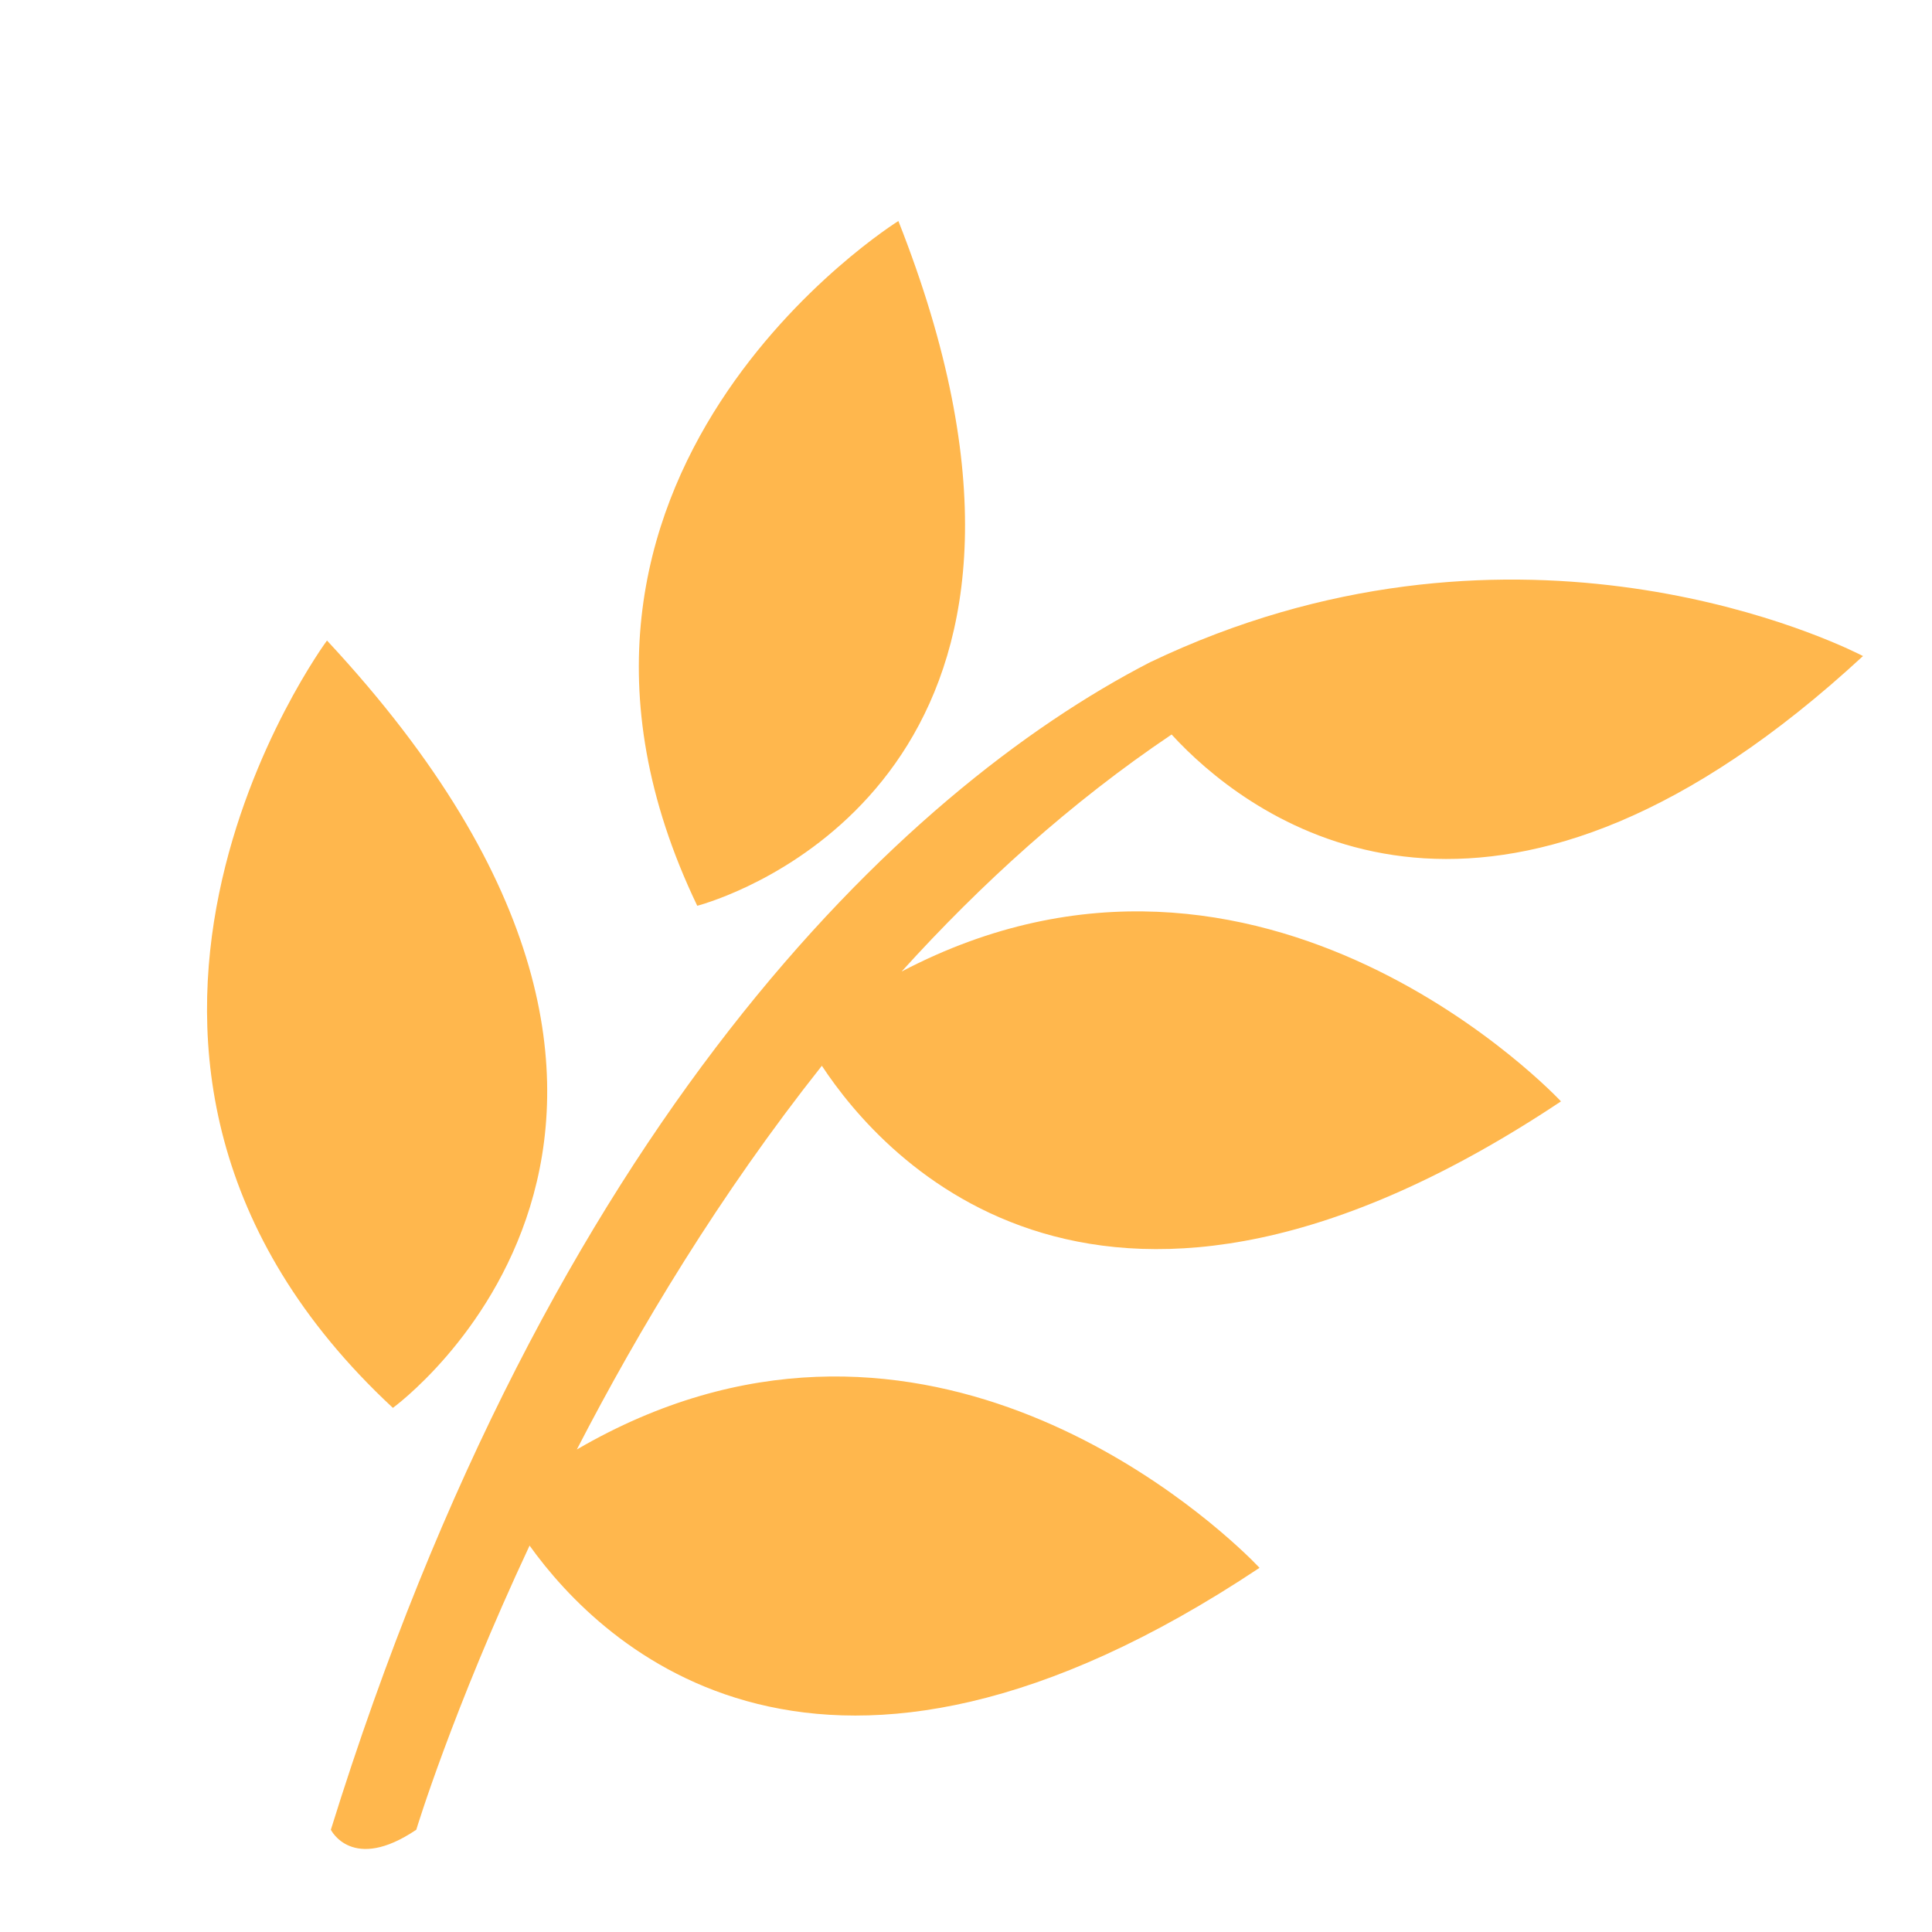 <?xml version="1.0" encoding="UTF-8"?>
<svg width="28px" height="28px" viewBox="0 0 28 28" version="1.1" xmlns="http://www.w3.org/2000/svg" xmlns:xlink="http://www.w3.org/1999/xlink">
    <title>icon-list/icon-list-agriculture</title>
    <g id="icon-list/icon-list-agriculture" stroke="none" stroke-width="1" fill="none" fill-rule="evenodd">
        <path d="M16.667,9.598 C21.807,7.141 26.322,9.175 26.93,9.473 L26.982,9.499 C26.994,9.505 27,9.508 27,9.508 C21.841,14.276 18.466,12.1 17.206,10.878 L17.086,10.758 C17.048,10.719 17.013,10.681 16.98,10.645 C15.516,11.63 14.216,12.811 13.067,14.08 C18.31,11.331 22.623,15.962 22.623,15.962 C15.979,20.388 12.799,16.795 11.911,15.446 C10.435,17.308 9.26,19.264 8.36,21.007 C13.225,18.174 17.36,21.844 18.127,22.593 L18.221,22.688 C18.243,22.71 18.254,22.722 18.254,22.722 C11.909,26.949 8.723,23.862 7.675,22.4 C6.554,24.796 6.033,26.518 6.033,26.518 C5.104,27.145 4.795,26.518 4.795,26.518 C7.965,16.315 13.065,11.455 16.667,9.598 Z M4.739,9.283 C11.313,16.34 5.693,20.404 5.694,20.404 C0.252,15.344 4.739,9.283 4.739,9.283 Z M13.02,3.203 C15.964,10.654 11.337,12.708 10.303,13.065 L10.219,13.093 C10.146,13.117 10.105,13.127 10.105,13.127 C7.111,6.885 13.02,3.203 13.02,3.203 Z" id="Combined-Shape" fill="#FFB74D"></path>
    </g>
</svg>